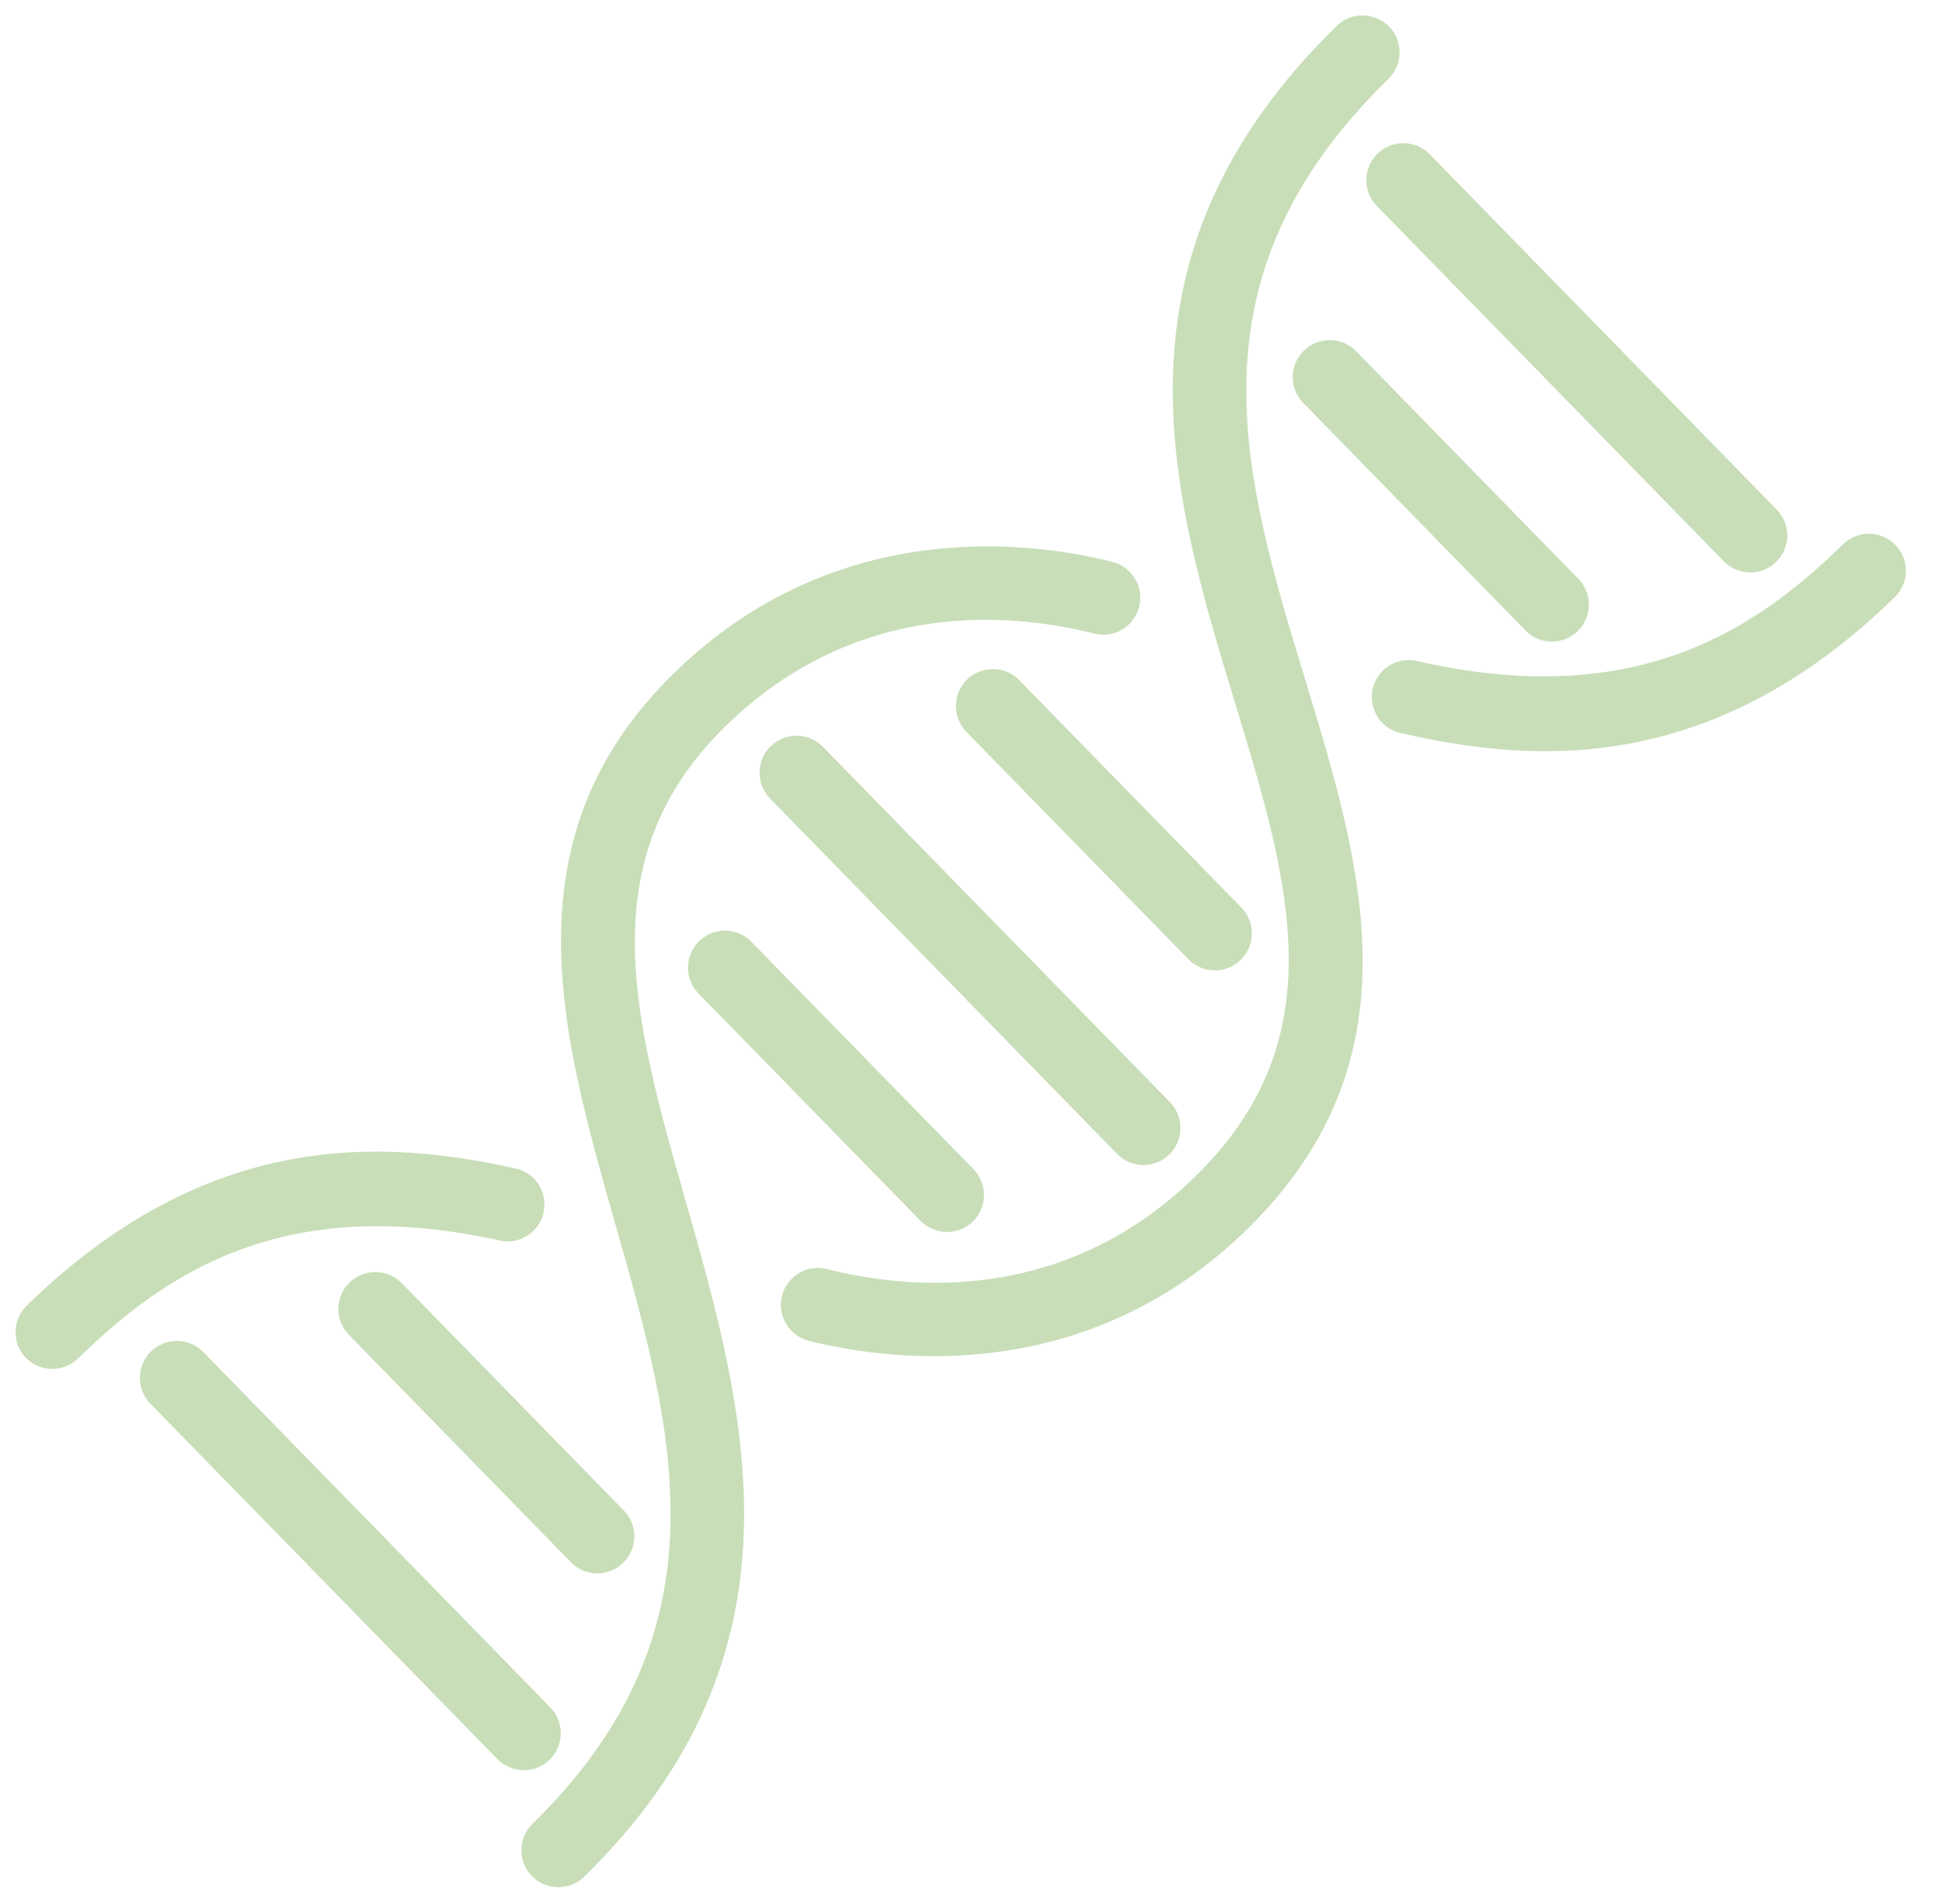 <svg width="51" height="50" viewBox="0 0 51 50" fill="none" xmlns="http://www.w3.org/2000/svg">
<path d="M32.428 18.439C33.867 23.173 35.111 27.263 31.385 30.901C27.936 34.27 23.847 33.867 21.718 33.327C21.512 33.275 21.296 33.291 21.1 33.373C20.905 33.456 20.742 33.6 20.637 33.783C20.531 33.967 20.488 34.18 20.515 34.39C20.542 34.6 20.636 34.796 20.784 34.947C20.909 35.075 21.066 35.166 21.239 35.209C23.271 35.724 28.461 36.472 32.742 32.291C37.312 27.828 35.774 22.768 34.285 17.874C32.636 12.452 31.077 7.329 36.463 2.07C36.647 1.89 36.752 1.644 36.756 1.387C36.759 1.129 36.659 0.881 36.479 0.697C36.299 0.513 36.054 0.407 35.796 0.404C35.538 0.401 35.29 0.501 35.106 0.68C28.876 6.764 30.763 12.966 32.428 18.439Z" fill="#C8DEB8"/>
<path d="M37.261 17.37C37.134 17.334 37.001 17.324 36.87 17.341C36.739 17.358 36.613 17.402 36.5 17.47C36.386 17.537 36.288 17.627 36.21 17.734C36.133 17.841 36.078 17.962 36.049 18.091C36.02 18.22 36.018 18.353 36.042 18.483C36.066 18.613 36.117 18.736 36.19 18.846C36.264 18.955 36.359 19.049 36.47 19.12C36.581 19.192 36.705 19.24 36.835 19.262C40.327 20.057 44.967 20.361 49.759 15.682C49.943 15.502 50.049 15.256 50.052 14.999C50.055 14.741 49.955 14.493 49.775 14.309C49.595 14.124 49.35 14.019 49.092 14.016C48.834 14.013 48.586 14.113 48.402 14.292C46.101 16.54 42.973 18.658 37.261 17.37Z" fill="#C8DEB8"/>
<path d="M0.678 35.657C0.858 35.841 1.104 35.946 1.362 35.949C1.619 35.952 1.867 35.853 2.052 35.673C4.353 33.426 7.476 31.303 13.188 32.591C13.43 32.626 13.676 32.569 13.877 32.431C14.078 32.292 14.22 32.084 14.274 31.846C14.328 31.608 14.291 31.358 14.169 31.147C14.048 30.935 13.851 30.777 13.618 30.704C10.122 29.914 5.491 29.609 0.697 34.29C0.515 34.469 0.41 34.713 0.407 34.969C0.403 35.225 0.501 35.472 0.678 35.657Z" fill="#C8DEB8"/>
<path d="M16.143 32.088C17.711 37.601 19.191 42.809 13.985 47.893C13.8 48.073 13.695 48.319 13.692 48.577C13.689 48.834 13.788 49.082 13.968 49.267C14.148 49.451 14.394 49.556 14.652 49.559C14.909 49.562 15.157 49.463 15.342 49.283C21.377 43.39 19.589 37.103 18.012 31.557C16.642 26.742 15.459 22.581 19.062 19.062C22.512 15.694 26.601 16.097 28.73 16.637C28.854 16.669 28.983 16.676 29.11 16.659C29.236 16.641 29.358 16.598 29.469 16.533C29.579 16.468 29.675 16.382 29.752 16.279C29.829 16.177 29.884 16.06 29.916 15.936C29.948 15.812 29.954 15.683 29.936 15.556C29.917 15.43 29.874 15.308 29.808 15.198C29.742 15.088 29.655 14.992 29.552 14.916C29.45 14.84 29.333 14.785 29.208 14.754C27.176 14.239 21.987 13.492 17.705 17.672C13.274 22 14.732 27.129 16.143 32.088Z" fill="#C8DEB8"/>
<path d="M36.158 5.409L45.271 14.741C45.45 14.925 45.696 15.03 45.954 15.033C46.212 15.036 46.46 14.937 46.644 14.757C46.828 14.577 46.934 14.331 46.937 14.074C46.94 13.816 46.84 13.568 46.66 13.384L37.548 4.052C37.368 3.868 37.122 3.763 36.865 3.76C36.607 3.757 36.359 3.856 36.175 4.036C35.99 4.216 35.885 4.462 35.882 4.719C35.879 4.977 35.978 5.225 36.158 5.409Z" fill="#C8DEB8"/>
<path d="M41.434 16.573C41.618 16.393 41.723 16.148 41.726 15.89C41.729 15.632 41.63 15.384 41.45 15.2L35.615 9.224C35.526 9.133 35.419 9.06 35.302 9.01C35.185 8.96 35.059 8.933 34.931 8.932C34.804 8.93 34.677 8.954 34.559 9.001C34.44 9.048 34.332 9.119 34.241 9.208C34.15 9.297 34.077 9.403 34.027 9.52C33.977 9.638 33.95 9.764 33.949 9.891C33.947 10.019 33.971 10.145 34.018 10.264C34.066 10.382 34.136 10.49 34.225 10.581L40.057 16.553C40.145 16.645 40.252 16.719 40.369 16.77C40.487 16.82 40.613 16.848 40.741 16.849C40.869 16.851 40.996 16.828 41.115 16.78C41.234 16.733 41.342 16.663 41.434 16.573Z" fill="#C8DEB8"/>
<path d="M13.061 46.194C13.241 46.378 13.487 46.483 13.744 46.486C14.002 46.489 14.25 46.39 14.434 46.21C14.619 46.03 14.724 45.784 14.727 45.527C14.73 45.269 14.631 45.021 14.451 44.837L5.339 35.505C5.159 35.321 4.913 35.216 4.655 35.213C4.398 35.21 4.15 35.309 3.965 35.489C3.781 35.669 3.676 35.915 3.673 36.172C3.67 36.43 3.769 36.678 3.949 36.862L13.061 46.194Z" fill="#C8DEB8"/>
<path d="M20.239 19.596C20.055 19.776 19.95 20.022 19.947 20.28C19.944 20.537 20.043 20.786 20.223 20.97L29.335 30.301C29.515 30.485 29.761 30.591 30.018 30.594C30.276 30.597 30.524 30.497 30.708 30.317C30.893 30.138 30.998 29.892 31.001 29.634C31.004 29.377 30.905 29.128 30.725 28.944L21.613 19.613C21.433 19.428 21.187 19.323 20.929 19.32C20.672 19.317 20.424 19.416 20.239 19.596Z" fill="#C8DEB8"/>
<path d="M14.993 41.025C15.173 41.209 15.419 41.315 15.677 41.318C15.934 41.321 16.182 41.221 16.366 41.041C16.551 40.861 16.656 40.615 16.659 40.358C16.662 40.1 16.563 39.852 16.383 39.668L10.552 33.697C10.372 33.513 10.126 33.407 9.869 33.404C9.611 33.401 9.363 33.501 9.179 33.681C8.994 33.86 8.889 34.106 8.886 34.364C8.883 34.621 8.982 34.87 9.162 35.054L14.993 41.025Z" fill="#C8DEB8"/>
<path d="M18.343 26.089L24.175 32.061C24.355 32.245 24.601 32.35 24.858 32.354C25.116 32.357 25.364 32.257 25.549 32.077C25.733 31.897 25.838 31.652 25.841 31.394C25.844 31.137 25.745 30.888 25.565 30.704L19.733 24.732C19.553 24.548 19.308 24.442 19.05 24.439C18.792 24.436 18.544 24.536 18.36 24.716C18.176 24.896 18.07 25.141 18.067 25.399C18.064 25.657 18.164 25.905 18.343 26.089Z" fill="#C8DEB8"/>
<path d="M31.21 25.191C31.39 25.375 31.636 25.48 31.893 25.483C32.151 25.487 32.399 25.387 32.583 25.207C32.768 25.027 32.873 24.782 32.876 24.524C32.879 24.266 32.78 24.018 32.6 23.834L26.769 17.863C26.589 17.678 26.343 17.573 26.086 17.57C25.828 17.567 25.58 17.666 25.395 17.846C25.211 18.026 25.106 18.272 25.103 18.53C25.1 18.787 25.199 19.036 25.379 19.22L31.21 25.191Z" fill="#C8DEB8"/>
</svg>

